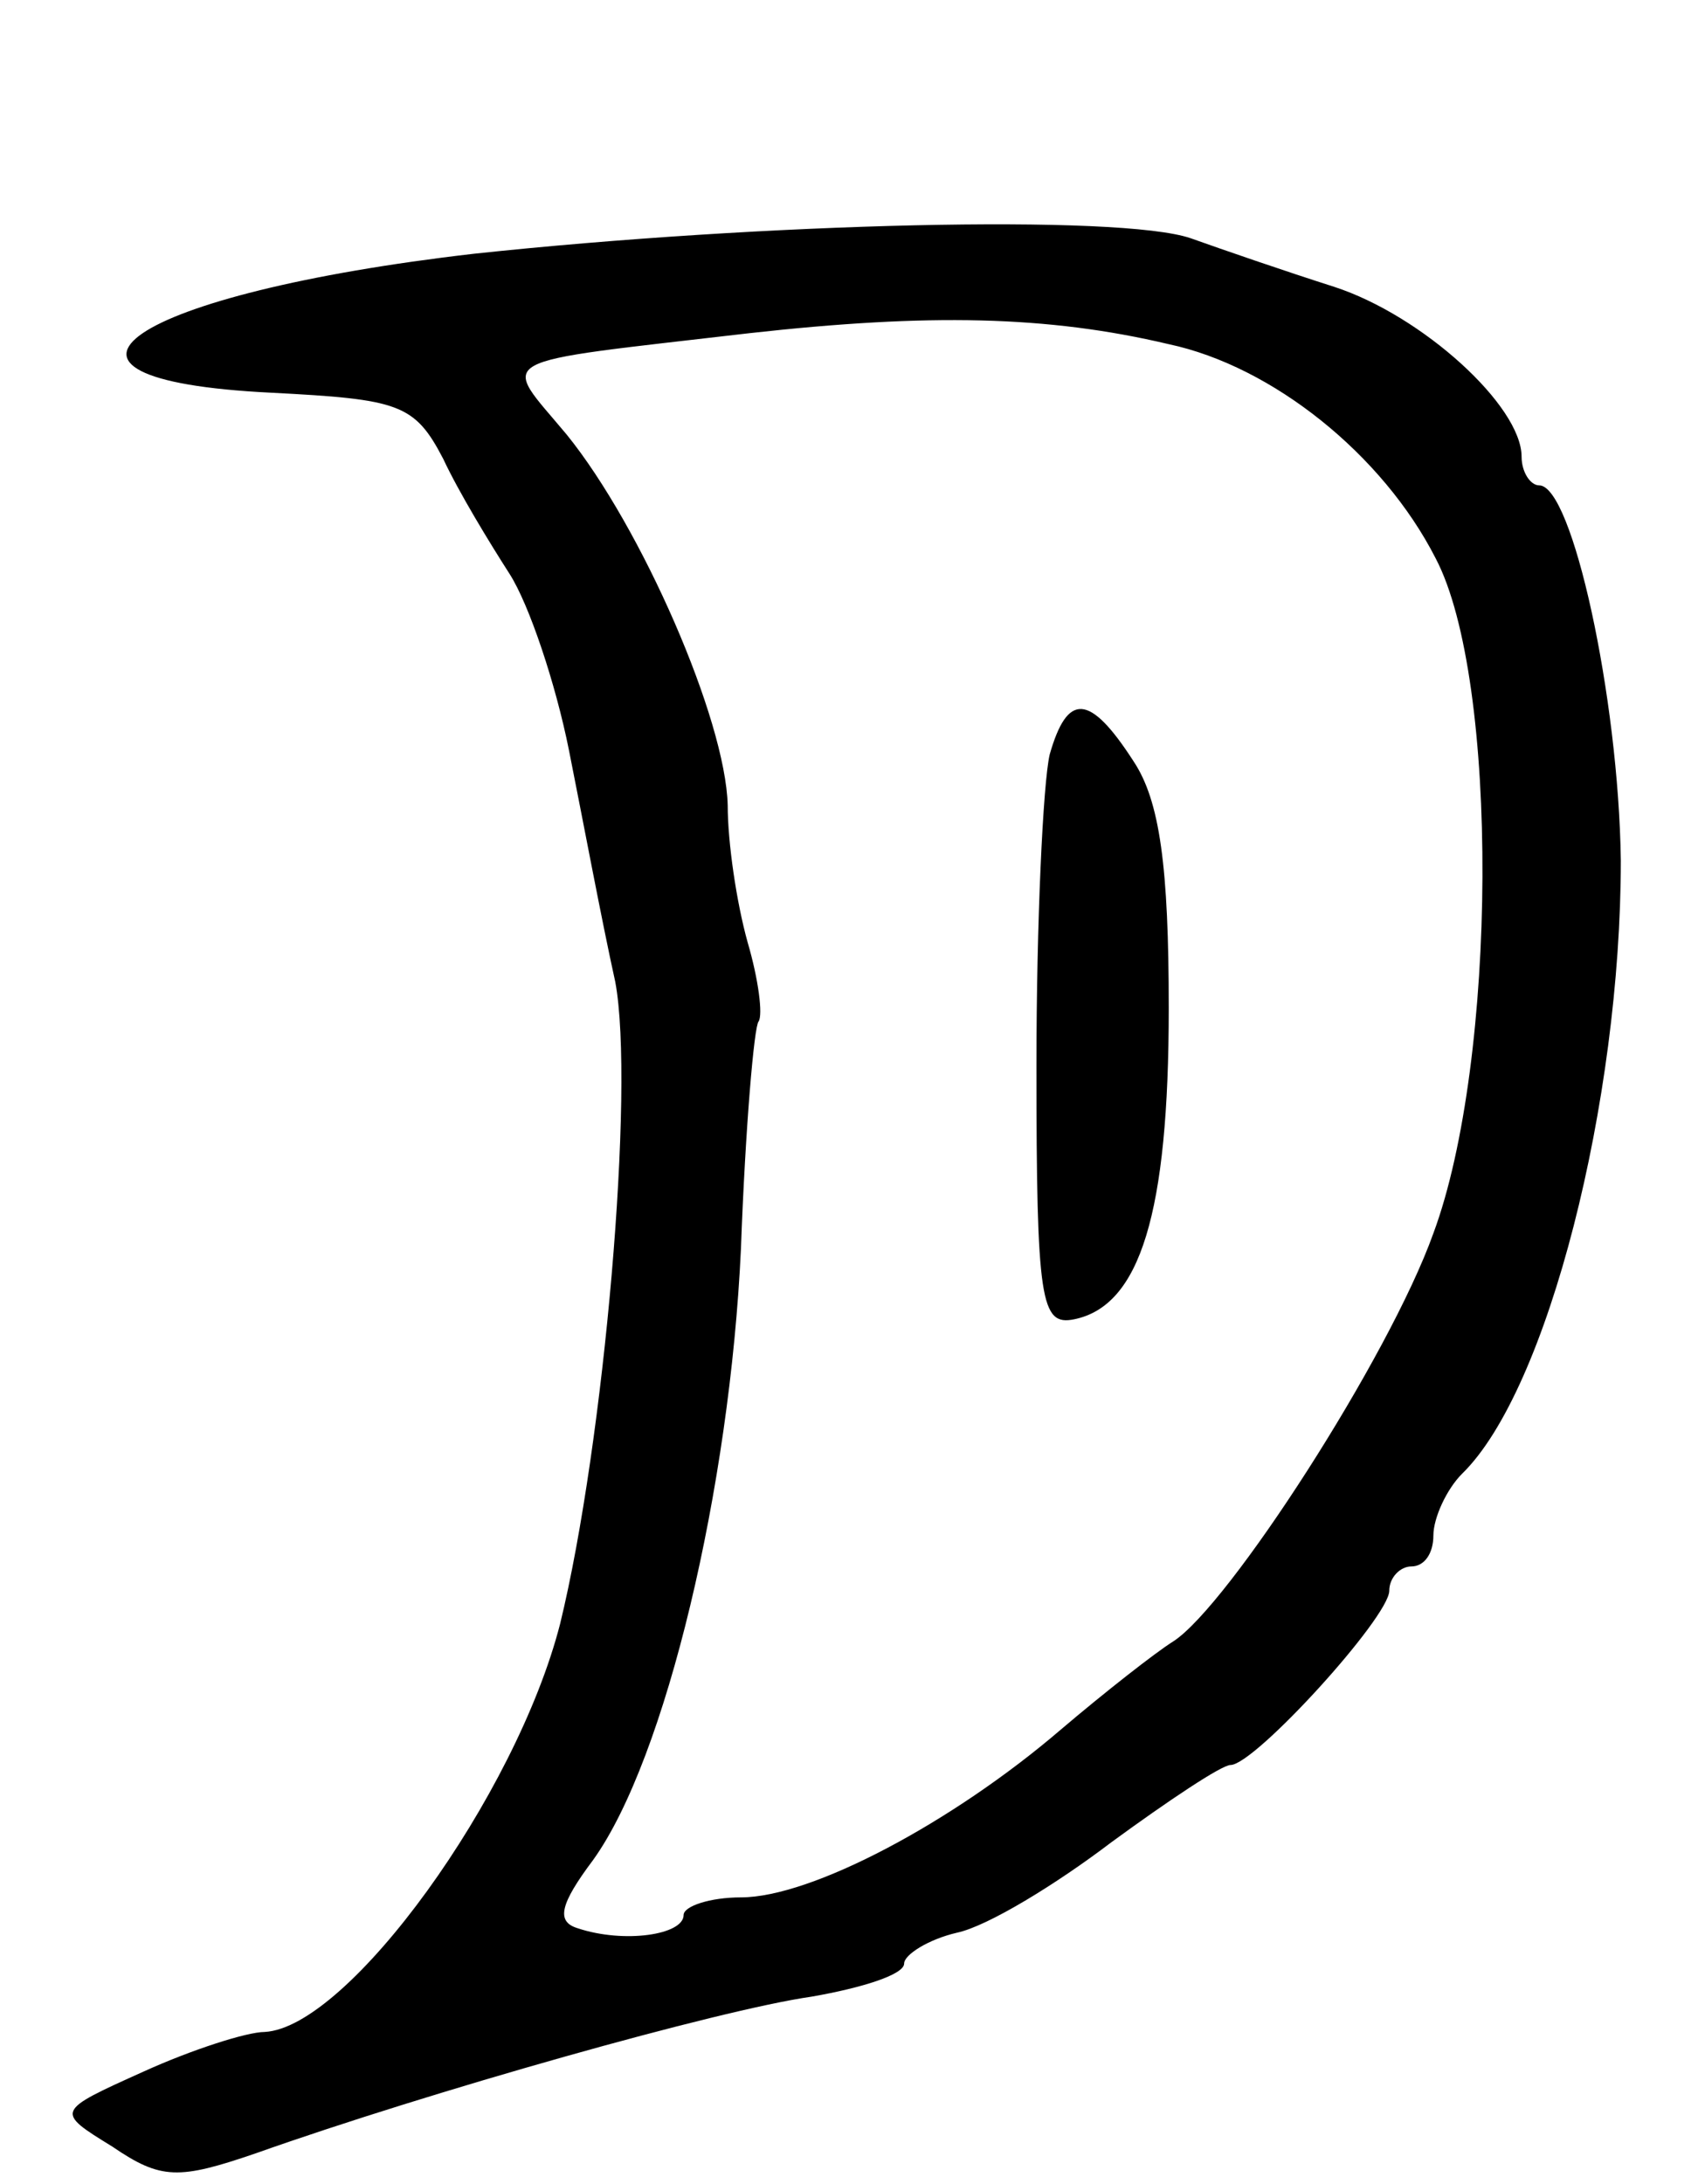 <svg version="1.0" xmlns="http://www.w3.org/2000/svg"
 width="77pt" height="99pt" viewBox="0 0 77 99"
 preserveAspectRatio="xMidYMid meet">
<g transform="translate(0,99) scale(0.1,-0.1)"
fill="#000000" stroke="none">
<path d="M215 875 c-156 -18 -214 -57 -92 -63 58 -3 65 -5 78 -30 7 -15 21
-38 30 -52 9 -14 21 -50 27 -80 6 -30 15 -78 21 -105 9 -48 -5 -209 -25 -291
-20 -78 -96 -183 -134 -185 -8 0 -33 -8 -55 -18 -40 -18 -40 -18 -14 -34 22
-15 30 -15 65 -3 79 28 210 65 252 71 23 4 42 10 42 15 0 4 11 11 24 14 14 3
45 22 70 41 26 19 50 35 54 35 11 0 72 67 72 79 0 6 5 11 10 11 6 0 10 6 10
14 0 8 6 21 13 28 39 38 72 169 72 278 -1 74 -22 170 -37 170 -4 0 -8 6 -8 13
0 23 -45 64 -85 77 -22 7 -51 17 -65 22 -32 11 -194 7 -325 -7z m315 -41 c47
-10 97 -50 121 -97 29 -55 28 -228 -1 -306 -20 -56 -93 -169 -118 -185 -8 -5
-31 -23 -51 -40 -49 -42 -113 -76 -145 -76 -14 0 -26 -4 -26 -8 0 -9 -27 -13
-48 -6 -10 3 -8 11 7 31 33 46 62 169 67 277 2 55 6 101 8 103 2 3 0 19 -5 36
-5 18 -9 45 -9 62 -1 39 -39 126 -73 168 -30 36 -37 32 83 46 81 9 135 8 190
-5z"/>
<path d="M476 648 c-3 -13 -6 -76 -6 -141 0 -107 2 -118 17 -115 30 6 43 48
43 141 0 64 -4 94 -16 112 -20 31 -30 31 -38 3z"/>
</g>
</svg>
